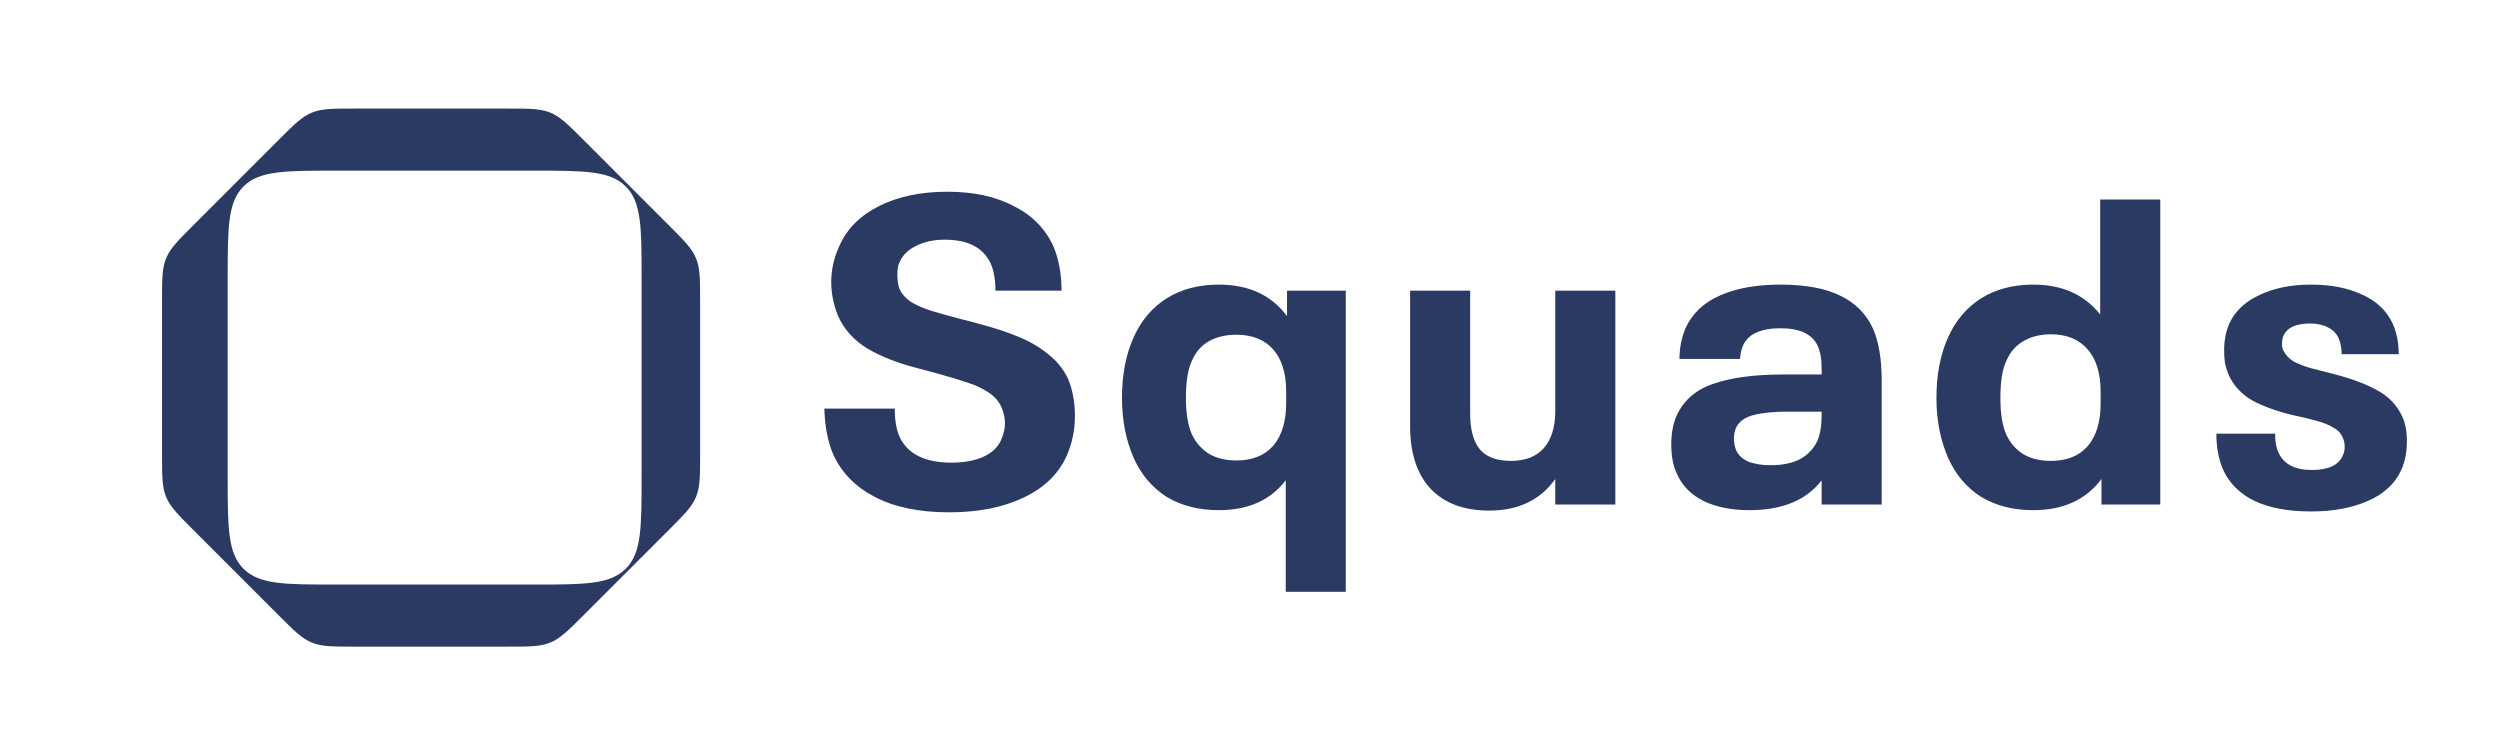 <svg width="96" height="29" viewBox="0 0 96 29" fill="none" xmlns="http://www.w3.org/2000/svg">
  <path fill-rule="evenodd" clip-rule="evenodd"
    d="M13.622 4.169H19.484C20.332 4.169 20.755 4.169 21.137 4.327C21.518 4.484 21.817 4.784 22.417 5.384L25.669 8.636C26.269 9.235 26.568 9.535 26.726 9.916C26.884 10.297 26.884 10.721 26.884 11.569V17.431C26.884 18.279 26.884 18.703 26.726 19.084C26.568 19.465 26.269 19.764 25.669 20.364L22.417 23.616C21.817 24.216 21.518 24.515 21.137 24.673C20.755 24.831 20.332 24.831 19.484 24.831H13.622C12.774 24.831 12.35 24.831 11.969 24.673C11.588 24.515 11.288 24.216 10.689 23.616L7.437 20.364C6.837 19.764 6.537 19.465 6.38 19.084C6.222 18.703 6.222 18.279 6.222 17.431V11.569C6.222 10.721 6.222 10.297 6.38 9.916C6.537 9.535 6.837 9.235 7.437 8.636L10.689 5.384C11.288 4.784 11.588 4.484 11.969 4.327C12.35 4.169 12.774 4.169 13.622 4.169ZM9.35 7.16C8.743 7.768 8.743 8.745 8.743 10.701V18.299C8.743 20.255 8.743 21.232 9.35 21.84C9.957 22.447 10.935 22.447 12.89 22.447H20.489C22.444 22.447 23.422 22.447 24.029 21.84C24.637 21.232 24.637 20.255 24.637 18.299V10.701C24.637 8.745 24.637 7.768 24.029 7.16C23.422 6.553 22.444 6.553 20.489 6.553H12.89C10.935 6.553 9.957 6.553 9.35 7.16Z"
    fill="#2A3A62" />
  <path
    d="M36.449 19.673C35.31 19.673 34.364 19.479 33.612 19.092C32.86 18.705 32.324 18.163 32.003 17.466C31.793 16.99 31.677 16.399 31.654 15.691H34.359C34.359 16.133 34.42 16.493 34.541 16.769C34.851 17.433 35.515 17.765 36.532 17.765C37.008 17.765 37.412 17.693 37.743 17.549C38.086 17.394 38.319 17.178 38.44 16.902C38.54 16.67 38.59 16.454 38.59 16.255C38.59 16.045 38.545 15.84 38.457 15.641C38.357 15.409 38.186 15.215 37.943 15.06C37.71 14.905 37.45 14.784 37.163 14.695C36.875 14.596 36.471 14.474 35.952 14.33L35.205 14.131C34.442 13.932 33.8 13.678 33.28 13.368C32.772 13.047 32.407 12.638 32.185 12.14C32.008 11.709 31.92 11.272 31.92 10.83C31.92 10.354 32.025 9.889 32.235 9.436C32.523 8.783 33.032 8.275 33.761 7.91C34.492 7.545 35.365 7.362 36.383 7.362C37.378 7.362 38.225 7.545 38.921 7.91C39.629 8.263 40.138 8.778 40.448 9.453C40.658 9.95 40.763 10.52 40.763 11.161H38.225C38.225 10.741 38.164 10.393 38.042 10.116C37.755 9.508 37.168 9.204 36.283 9.204C35.863 9.204 35.498 9.281 35.188 9.436C34.89 9.58 34.68 9.779 34.558 10.033C34.514 10.122 34.486 10.21 34.475 10.299C34.464 10.376 34.458 10.465 34.458 10.564C34.458 10.763 34.486 10.94 34.541 11.095C34.63 11.294 34.785 11.466 35.006 11.609C35.238 11.742 35.498 11.853 35.786 11.941C36.073 12.03 36.471 12.14 36.98 12.273C37.301 12.35 37.511 12.406 37.611 12.439C38.197 12.594 38.7 12.76 39.12 12.937C39.552 13.114 39.928 13.335 40.249 13.6C40.581 13.855 40.835 14.17 41.012 14.546C41.189 14.966 41.277 15.442 41.277 15.973C41.277 16.515 41.172 17.024 40.962 17.499C40.652 18.196 40.099 18.733 39.303 19.109C38.518 19.485 37.566 19.673 36.449 19.673ZM51.678 11.161V22.725H49.372V18.445C48.786 19.208 47.928 19.59 46.8 19.59C46.026 19.59 45.357 19.418 44.793 19.075C44.24 18.721 43.819 18.224 43.532 17.582C43.233 16.896 43.084 16.128 43.084 15.276C43.084 14.391 43.233 13.617 43.532 12.953C43.819 12.312 44.24 11.814 44.793 11.46C45.357 11.106 46.026 10.929 46.8 10.929C47.951 10.929 48.824 11.333 49.422 12.14V11.161H51.678ZM47.48 17.682C48.089 17.682 48.559 17.494 48.891 17.118C49.222 16.73 49.389 16.183 49.389 15.475V15.044C49.389 14.336 49.222 13.794 48.891 13.418C48.559 13.042 48.089 12.854 47.48 12.854C47.071 12.854 46.717 12.937 46.419 13.103C46.131 13.268 45.915 13.517 45.772 13.849C45.617 14.17 45.539 14.646 45.539 15.276C45.539 15.873 45.617 16.343 45.772 16.686C45.926 17.007 46.148 17.256 46.435 17.433C46.723 17.599 47.071 17.682 47.48 17.682ZM62.029 11.161V19.374H59.722V18.395C59.147 19.203 58.301 19.606 57.184 19.606C56.222 19.606 55.475 19.33 54.944 18.777C54.413 18.213 54.148 17.405 54.148 16.354V11.161H56.454V15.873C56.454 16.504 56.581 16.968 56.836 17.267C57.09 17.555 57.483 17.698 58.014 17.698C58.567 17.698 58.987 17.538 59.275 17.217C59.573 16.885 59.722 16.404 59.722 15.774V11.161H62.029ZM71.925 12.621C72.146 13.13 72.257 13.794 72.257 14.612V19.374H69.951V18.445C69.364 19.208 68.441 19.59 67.18 19.59C66.494 19.59 65.908 19.474 65.421 19.241C64.934 18.998 64.592 18.649 64.393 18.196C64.249 17.897 64.177 17.521 64.177 17.068C64.177 16.648 64.243 16.282 64.376 15.973C64.653 15.364 65.134 14.95 65.819 14.729C66.505 14.496 67.39 14.38 68.474 14.38H69.951V14.214C69.951 13.982 69.939 13.805 69.917 13.683C69.895 13.55 69.857 13.418 69.801 13.285C69.591 12.832 69.115 12.605 68.374 12.605C67.998 12.605 67.689 12.66 67.445 12.771C67.213 12.87 67.042 13.036 66.931 13.268C66.898 13.357 66.87 13.445 66.848 13.534C66.837 13.611 66.826 13.694 66.815 13.783H64.492C64.492 13.363 64.57 12.97 64.724 12.605C64.979 12.041 65.421 11.62 66.052 11.344C66.682 11.067 67.451 10.929 68.358 10.929C69.309 10.929 70.072 11.067 70.647 11.344C71.234 11.62 71.659 12.046 71.925 12.621ZM67.993 17.864C68.446 17.864 68.822 17.787 69.121 17.632C69.42 17.466 69.641 17.234 69.785 16.935C69.895 16.681 69.951 16.343 69.951 15.923V15.807H68.64C68.109 15.807 67.672 15.851 67.329 15.94C66.997 16.028 66.776 16.189 66.665 16.421C66.61 16.553 66.583 16.692 66.583 16.836C66.583 16.99 66.61 17.14 66.665 17.284C66.754 17.483 66.914 17.632 67.147 17.732C67.39 17.82 67.672 17.864 67.993 17.864ZM82.954 7.661V19.374H80.697V18.395C80.1 19.192 79.226 19.59 78.076 19.59C77.302 19.59 76.632 19.418 76.068 19.075C75.515 18.721 75.095 18.224 74.807 17.582C74.509 16.896 74.359 16.128 74.359 15.276C74.359 14.391 74.509 13.617 74.807 12.953C75.095 12.312 75.515 11.814 76.068 11.46C76.632 11.106 77.302 10.929 78.076 10.929C79.182 10.929 80.039 11.311 80.647 12.074V7.661H82.954ZM80.664 15.044C80.664 14.336 80.498 13.794 80.166 13.418C79.835 13.031 79.364 12.837 78.756 12.837C78.347 12.837 77.993 12.926 77.694 13.103C77.407 13.268 77.191 13.517 77.047 13.849C76.892 14.17 76.815 14.646 76.815 15.276C76.815 15.884 76.892 16.36 77.047 16.703C77.202 17.024 77.423 17.273 77.711 17.45C77.998 17.615 78.347 17.698 78.756 17.698C79.364 17.698 79.835 17.51 80.166 17.134C80.498 16.747 80.664 16.2 80.664 15.492V15.044ZM88.742 19.64C87.879 19.64 87.16 19.507 86.585 19.241C86.01 18.965 85.6 18.555 85.357 18.014C85.191 17.615 85.108 17.162 85.108 16.653H87.365C87.365 16.963 87.409 17.206 87.497 17.383C87.697 17.826 88.122 18.047 88.775 18.047C89.394 18.047 89.787 17.87 89.953 17.516C90.008 17.405 90.036 17.289 90.036 17.167C90.036 17.024 90.008 16.896 89.953 16.786C89.886 16.631 89.77 16.509 89.605 16.421C89.45 16.321 89.228 16.233 88.941 16.155C88.664 16.078 88.366 16.006 88.045 15.94C87.437 15.796 86.917 15.608 86.485 15.376C86.065 15.132 85.761 14.8 85.573 14.38C85.517 14.236 85.473 14.092 85.44 13.949C85.418 13.805 85.407 13.639 85.407 13.451C85.407 13.075 85.473 12.732 85.606 12.422C85.827 11.947 86.214 11.582 86.767 11.327C87.32 11.062 87.978 10.929 88.742 10.929C89.505 10.929 90.157 11.056 90.7 11.311C91.252 11.554 91.645 11.925 91.877 12.422C92.032 12.765 92.11 13.158 92.11 13.6H89.92C89.92 13.379 89.881 13.175 89.804 12.986C89.715 12.798 89.577 12.66 89.389 12.572C89.201 12.472 88.974 12.422 88.709 12.422C88.443 12.422 88.222 12.461 88.045 12.539C87.879 12.616 87.763 12.726 87.697 12.87C87.652 12.948 87.63 13.053 87.63 13.185C87.63 13.329 87.652 13.429 87.697 13.484C87.774 13.639 87.901 13.772 88.078 13.882C88.266 13.982 88.498 14.07 88.775 14.148C89.062 14.225 89.345 14.297 89.621 14.364C90.307 14.54 90.865 14.751 91.297 14.994C91.728 15.226 92.043 15.558 92.243 15.989C92.364 16.244 92.425 16.559 92.425 16.935C92.425 17.355 92.353 17.726 92.209 18.047C91.966 18.578 91.535 18.976 90.915 19.241C90.307 19.507 89.582 19.64 88.742 19.64Z"
    fill="#2A3A62" />
</svg>
